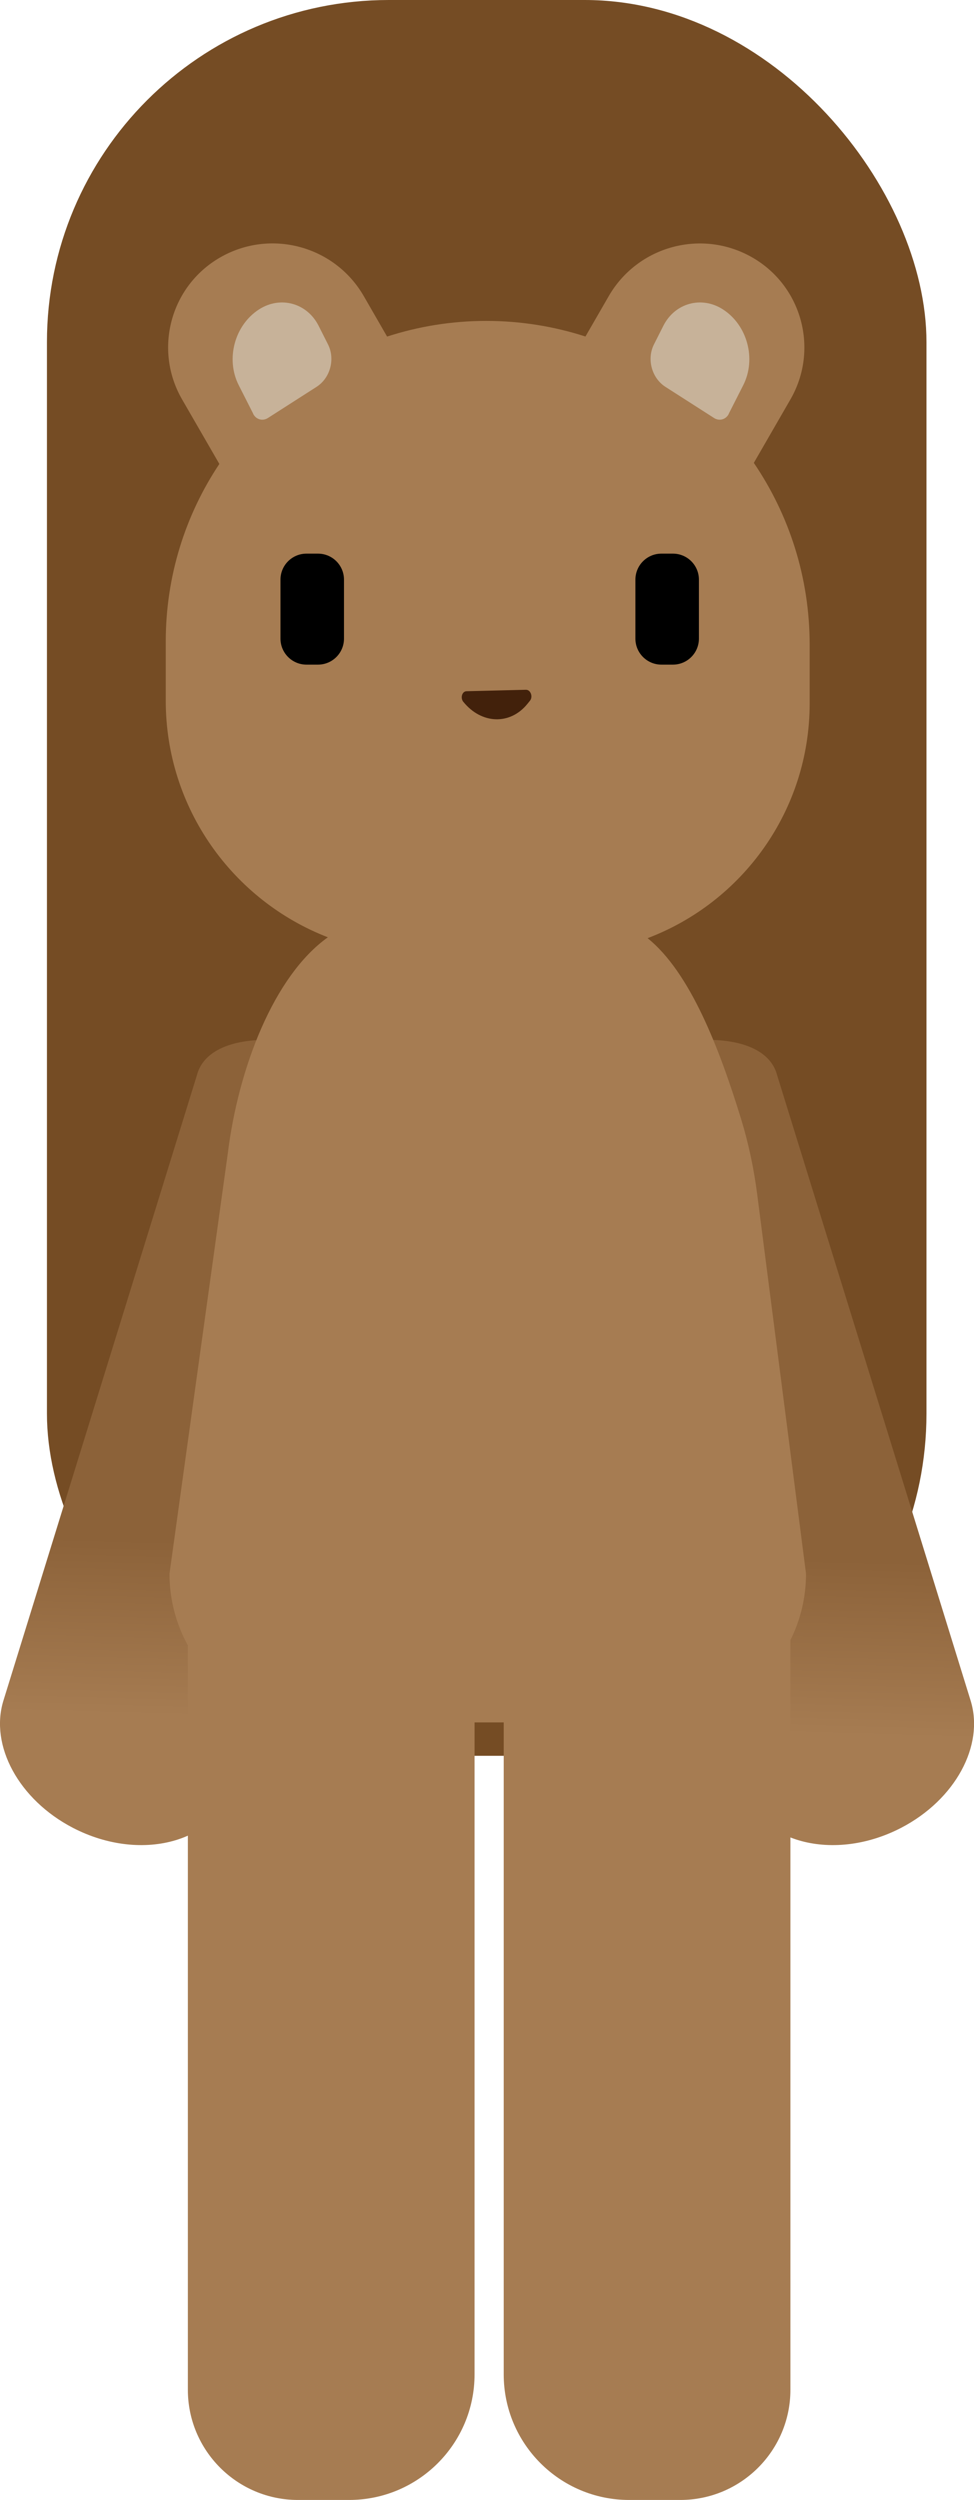 <?xml version="1.0" encoding="UTF-8"?>
<svg id="squirrel-front" xmlns="http://www.w3.org/2000/svg" xmlns:xlink="http://www.w3.org/1999/xlink" viewBox="0 0 200.44 514">
  <defs>
    <style>
      .sq-arms {
        fill: url(#squirrel-drkgrad);
      }

      .sq-in-ear {
        fill: #c7b299;
      }

      .sq-solid {
        fill: #a67c52;
      }

      .sq-nose {
        fill: #42210b;
      }

      .sq-tail {
        fill: #754c24;
      }
    </style>
    <script>
        const squirrelFront = document.querySelector('#squirrel-front');

        function logSquirrelyId() {
          console.log('easy, breezy, beautiful - Cover Squirrel!');
        }      

        squirrelFront.addEventListener('click', logSquirrelyId);
    </script>
    <linearGradient id="squirrel-drkgrad" x1="100.21" y1="354.83" x2="101.25" y2="318.57" gradientUnits="userSpaceOnUse">
      <stop offset="0" stop-color="#a67c52"/>
      <stop offset="1" stop-color="#8c6239"/>
    </linearGradient>
  </defs>
  <g id="squirrel-front-2" data-name="squirrel-front">
    <rect id="sq-tail" class="sq-tail" x="9.66" width="181" height="361" rx="70.35" ry="70.35"/>
    <path id="sq-arms" class="sq-arms" d="m159.82,220.72l39.92,128.91c2.88,9.29-3.19,20.4-14.26,26.16h0c-14.51,7.54-30.82,2.64-33.24-9.99l-28.23-147.46h0c17.98-6.88,33.26-5.86,35.82,2.38Zm-119.19,0L.71,349.63c-2.88,9.29,3.19,20.4,14.26,26.16h0c14.51,7.54,30.82,2.64,33.24-9.99l28.23-147.46h0c-17.98-6.88-33.26-5.86-35.82,2.38Z"/>
    <path id="sq-legs" class="sq-solid" d="m71.84,514h-10.52c-12.51,0-22.66-10.15-22.66-22.66v-162.34h59v159.18c0,14.26-11.56,25.82-25.82,25.82Zm57.64,0h10.52c12.51,0,22.66-10.15,22.66-22.66v-162.34h-59v159.18c0,14.26,11.56,25.82,25.82,25.82Z"/>
    <path id="sq-head-body" class="sq-solid" d="m166.62,144.61v-12.04c0-13.87-4.24-26.74-11.49-37.4l7.54-13.06c5.89-10.21,2.4-23.26-7.81-29.15h0c-10.36-5.98-23.61-2.43-29.59,7.93l-4.79,8.3c-6.44-2.08-13.31-3.21-20.44-3.21h0c-7.11,0-13.96,1.14-20.38,3.22l-4.8-8.32c-5.98-10.36-19.23-13.91-29.59-7.93h0c-10.21,5.89-13.7,18.94-7.81,29.15l7.68,13.29c-6.97,10.45-11.03,23.01-11.03,36.51v12.15c0,22.18,13.85,41.11,33.36,48.66-11.13,7.93-18.42,26.91-20.59,44.42l-12,86.43c0,16.89,13.69,30.57,30.57,30.57h69.85c16.89,0,30.57-13.69,30.57-30.57l-10.05-78.03c-.67-5.18-1.74-10.3-3.26-15.29-4.53-14.8-10.56-30.32-19.29-37.35,19.49-7.38,33.35-26.21,33.35-48.28Z"/>
    <g id="sq-face">
      <path id="sq-eyes" d="m65.44,136.65h-2.37c-2.96,0-5.35-2.4-5.35-5.35v-12.12c0-2.96,2.4-5.35,5.35-5.35h2.37c2.96,0,5.35,2.4,5.35,5.35v12.12c0,2.96-2.4,5.35-5.35,5.35Zm78.39-5.35v-12.12c0-2.96-2.4-5.35-5.35-5.35h-2.37c-2.96,0-5.35,2.4-5.35,5.35v12.12c0,2.96,2.4,5.35,5.35,5.35h2.37c2.96,0,5.35-2.4,5.35-5.35Z"/>
      <path id="sq-nose" class="sq-nose" d="m95.35,144.31h0c-.66-.82-.26-2.17.65-2.19,4.08-.1,8.15-.2,12.23-.3.96-.02,1.5,1.42.84,2.24l-.55.68c-3.54,4.36-9.43,4.17-13.16-.43Z"/>
      <path id="sq-inner-ear" class="sq-in-ear" d="m52.12,85.09l-3-5.91c-2.72-5.37-.84-12.35,4.21-15.58h0c4.39-2.81,9.86-1.3,12.23,3.37l1.94,3.84c1.52,3.01.47,6.92-2.36,8.73l-10,6.4c-1.09.7-2.44.32-3.03-.83Zm97.84,0l3-5.91c2.72-5.37.84-12.35-4.21-15.58h0c-4.39-2.81-9.86-1.3-12.23,3.37l-1.94,3.84c-1.52,3.01-.47,6.92,2.36,8.73l10,6.4c1.09.7,2.44.32,3.03-.83Z"/>
    </g>
  </g>
</svg>